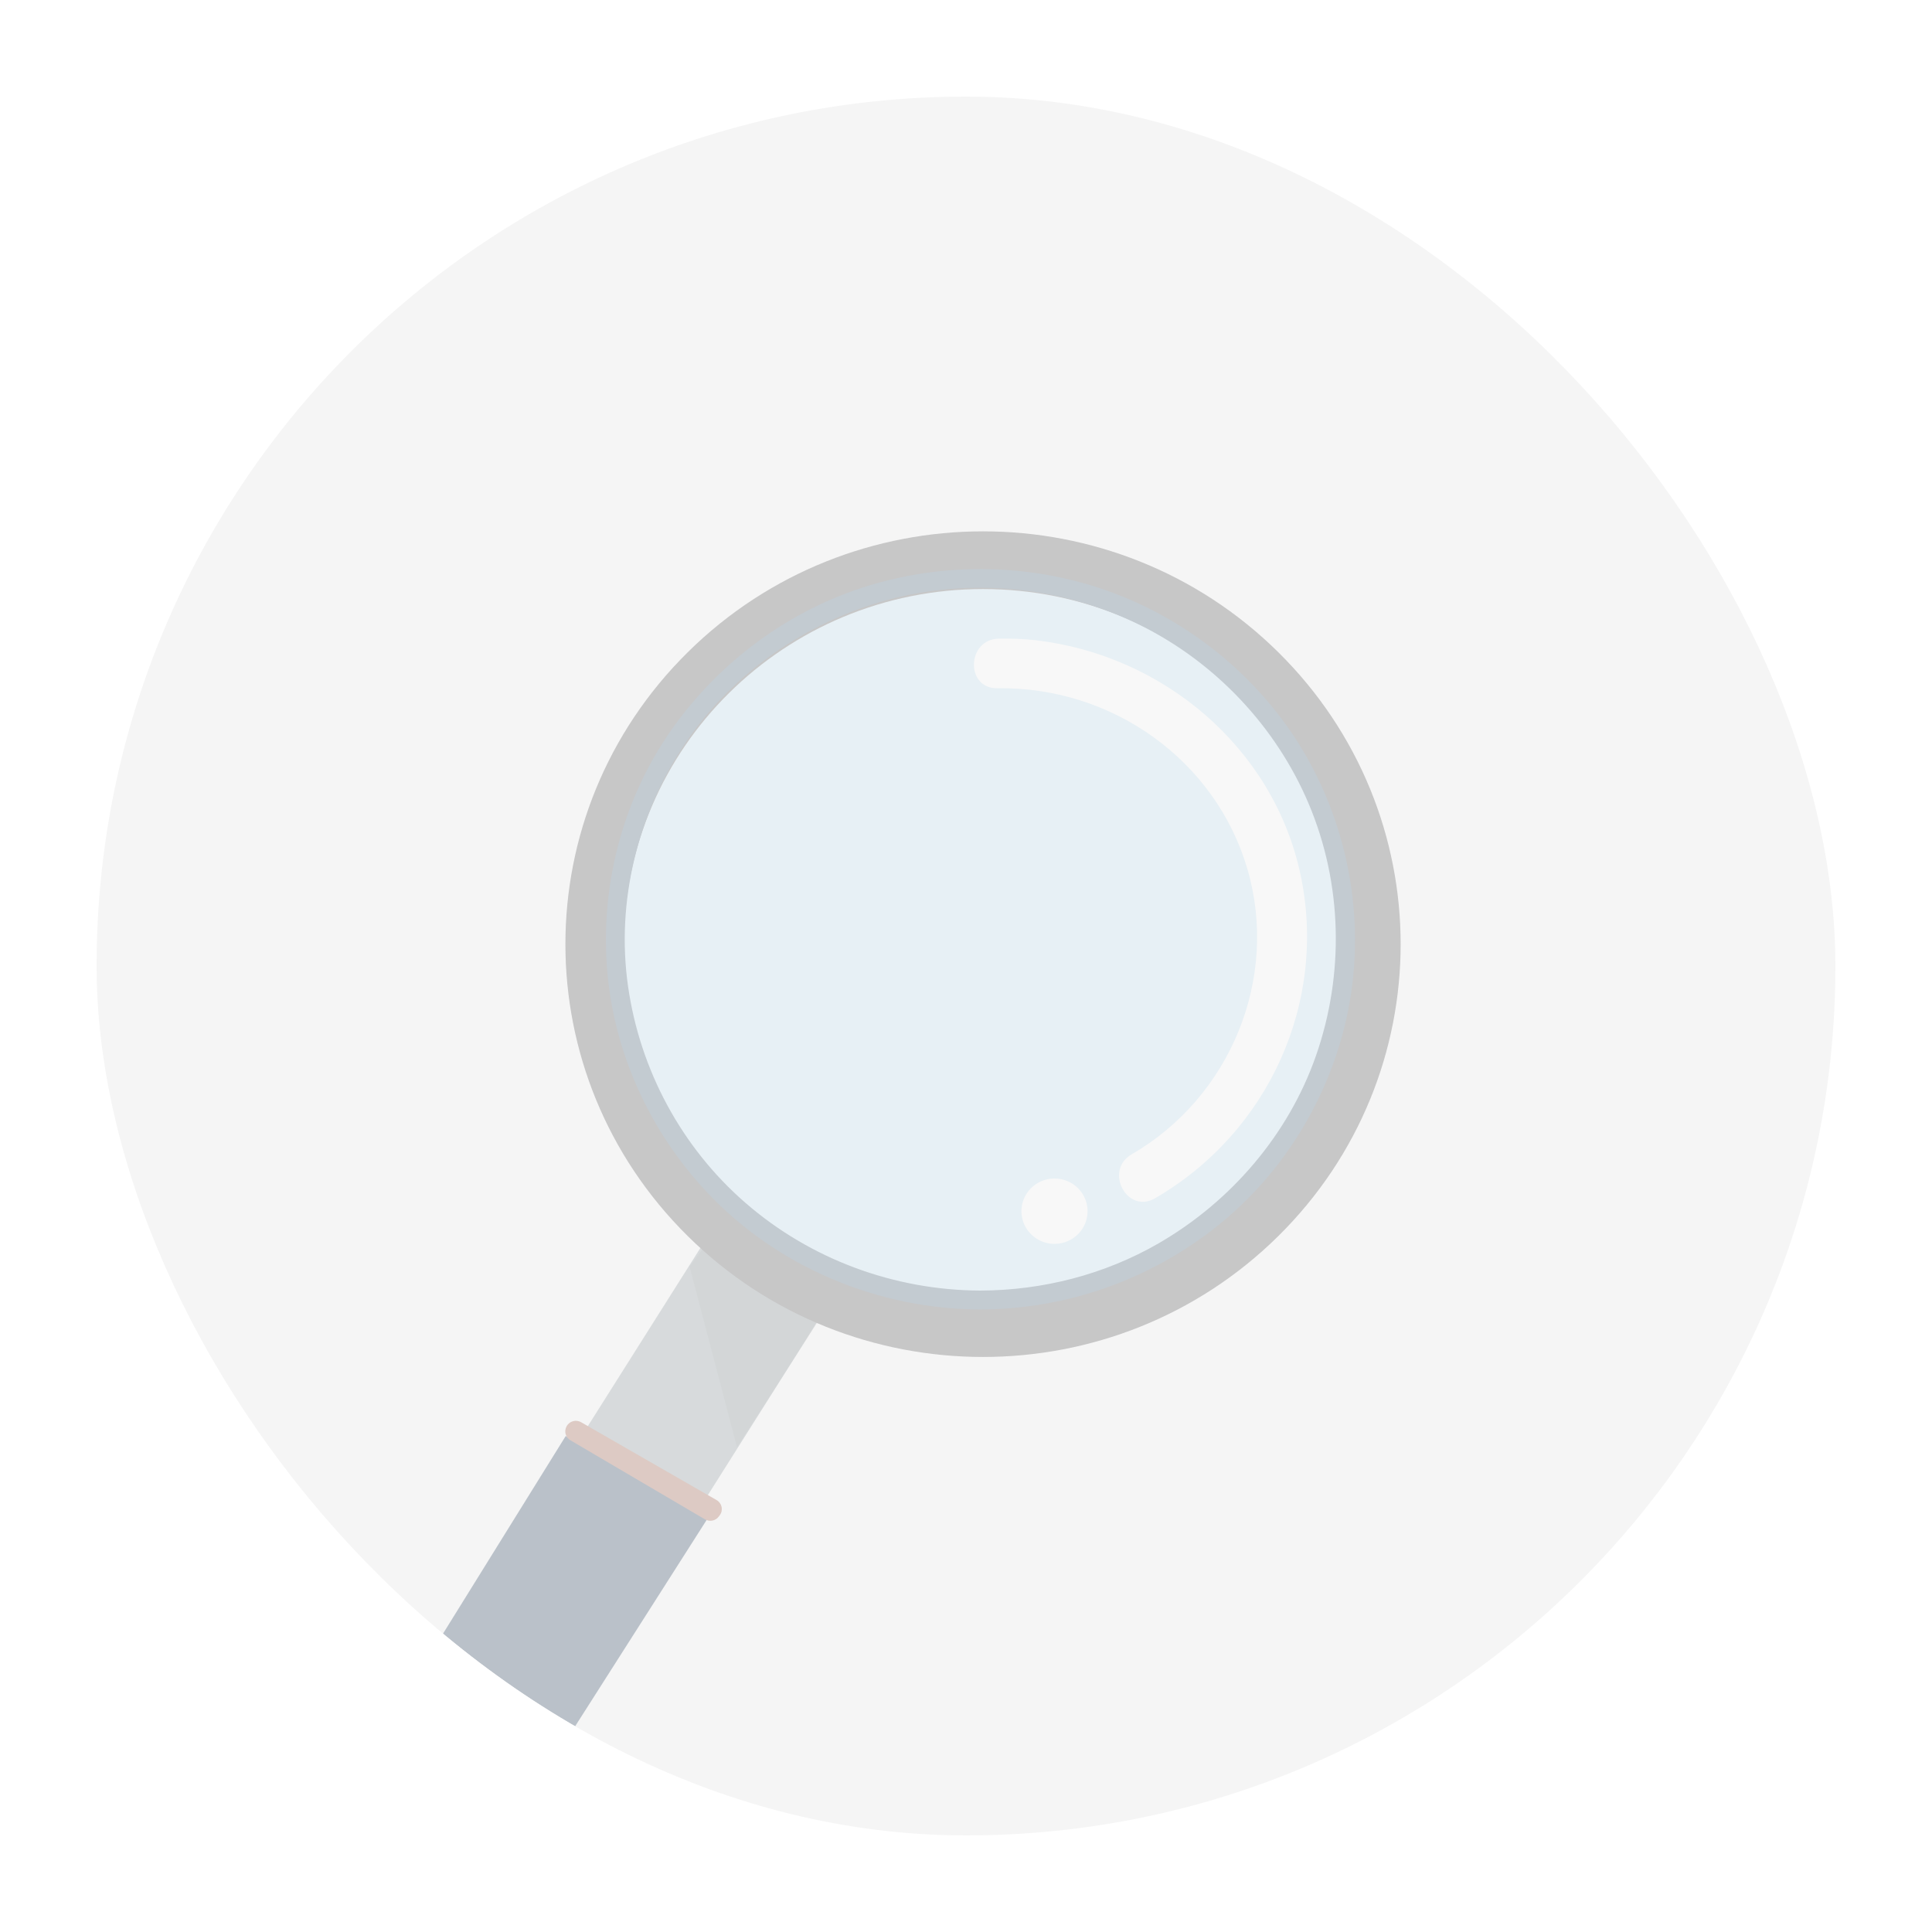 <svg width="80" height="80" viewBox="0 0 80 80" fill="none" xmlns="http://www.w3.org/2000/svg">
<g filter="url(#filter0_d_1566_6112)">
<g clip-path="url(#clip0_1566_6112)">
<rect x="4" width="72" height="72" rx="36" fill="#F5F5F5"/>
<g opacity="0.3" clip-path="url(#clip1_1566_6112)">
<path d="M38.19 43.852L33.317 40.844L19.01 63.493L23.883 66.501L38.19 43.852Z" fill="#909BA0"/>
<path d="M16.827 72.379L16.771 72.344C15.233 71.396 14.571 69.703 15.291 68.563L23.424 55.464L29.281 58.907L20.913 72.033C20.194 73.173 18.364 73.328 16.827 72.379L16.827 72.379Z" fill="#2E4661"/>
<path opacity="0.12" d="M29.163 47.622L28.554 48.448L30.517 55.926L34.539 49.696L29.163 47.622Z" fill="#272525"/>
<path d="M28.477 47.182C35.23 53.858 46.18 53.858 52.933 47.182C59.686 40.507 59.686 29.684 52.933 23.009C46.18 16.333 35.23 16.333 28.477 23.009C21.724 29.684 21.724 40.507 28.477 47.182Z" fill="#59595B"/>
<path d="M25.829 35.095C25.829 43.216 32.489 49.8 40.705 49.8C48.921 49.8 55.581 43.216 55.581 35.095C55.581 26.974 48.921 20.391 40.705 20.391C32.489 20.391 25.829 26.974 25.829 35.095Z" fill="#C7E4F4"/>
<path d="M41.304 24.499C46.047 24.426 50.339 27.473 51.656 31.996C52.969 36.509 50.955 41.426 46.858 43.8C45.704 44.469 46.668 46.289 47.825 45.619C52.541 42.886 54.983 37.468 53.845 32.186C52.724 26.98 48.198 23.139 42.907 22.513C42.396 22.452 41.879 22.437 41.364 22.445C40.029 22.465 39.959 24.519 41.303 24.499L41.304 24.499Z" fill="white"/>
<path d="M42.295 46.175C42.308 46.922 42.931 47.518 43.687 47.506C44.443 47.493 45.046 46.878 45.033 46.13C45.021 45.383 44.398 44.787 43.642 44.8C42.886 44.812 42.283 45.428 42.295 46.175Z" fill="white"/>
<path d="M23.618 55.638L29.191 58.913C29.382 59.025 29.629 58.976 29.761 58.8L29.804 58.742C29.958 58.537 29.897 58.245 29.674 58.116L24.063 54.891C23.852 54.77 23.583 54.843 23.465 55.053L23.461 55.061C23.347 55.264 23.417 55.52 23.618 55.638Z" fill="#A36652"/>
<path d="M40.599 49.44C37.024 49.427 33.557 48.144 30.869 45.809C28.215 43.506 26.501 40.298 26.007 36.848C25.501 33.321 26.406 29.679 28.406 26.732C30.353 23.861 33.358 21.767 36.72 20.849C40.206 19.896 44.009 20.291 47.234 21.896C50.342 23.443 52.843 26.102 54.186 29.273C55.589 32.584 55.673 36.342 54.488 39.726C53.346 42.985 50.972 45.754 47.968 47.488C45.737 48.776 43.177 49.431 40.598 49.44C40.088 49.442 40.088 50.224 40.598 50.223C44.181 50.21 47.63 48.985 50.413 46.761C53.131 44.59 55.031 41.479 55.767 38.109C56.53 34.614 55.998 30.918 54.33 27.752C52.727 24.709 50.042 22.256 46.875 20.867C43.565 19.415 39.784 19.175 36.304 20.152C32.94 21.096 29.998 23.207 27.96 26.001C25.863 28.873 24.881 32.461 25.127 35.985C25.37 39.479 26.866 42.802 29.27 45.364C32.175 48.459 36.34 50.208 40.599 50.224C41.109 50.226 41.109 49.443 40.599 49.441L40.599 49.44Z" fill="#4E687C"/>
</g>
</g>
</g>
<defs>
<filter id="filter0_d_1566_6112" x="0" y="0" width="80" height="80" filterUnits="userSpaceOnUse" color-interpolation-filters="sRGB">
<feFlood flood-opacity="0" result="BackgroundImageFix"/>
<feColorMatrix in="SourceAlpha" type="matrix" values="0 0 0 0 0 0 0 0 0 0 0 0 0 0 0 0 0 0 127 0" result="hardAlpha"/>
<feOffset dy="4"/>
<feGaussianBlur stdDeviation="2"/>
<feComposite in2="hardAlpha" operator="out"/>
<feColorMatrix type="matrix" values="0 0 0 0 0 0 0 0 0 0 0 0 0 0 0 0 0 0 0.25 0"/>
<feBlend mode="normal" in2="BackgroundImageFix" result="effect1_dropShadow_1566_6112"/>
<feBlend mode="normal" in="SourceGraphic" in2="effect1_dropShadow_1566_6112" result="shape"/>
</filter>
<clipPath id="clip0_1566_6112">
<rect x="4" width="72" height="72" rx="36" fill="white"/>
</clipPath>
<clipPath id="clip1_1566_6112">
<rect width="55" height="43" fill="white" transform="translate(58 18) rotate(90)"/>
</clipPath>
</defs>
</svg>
